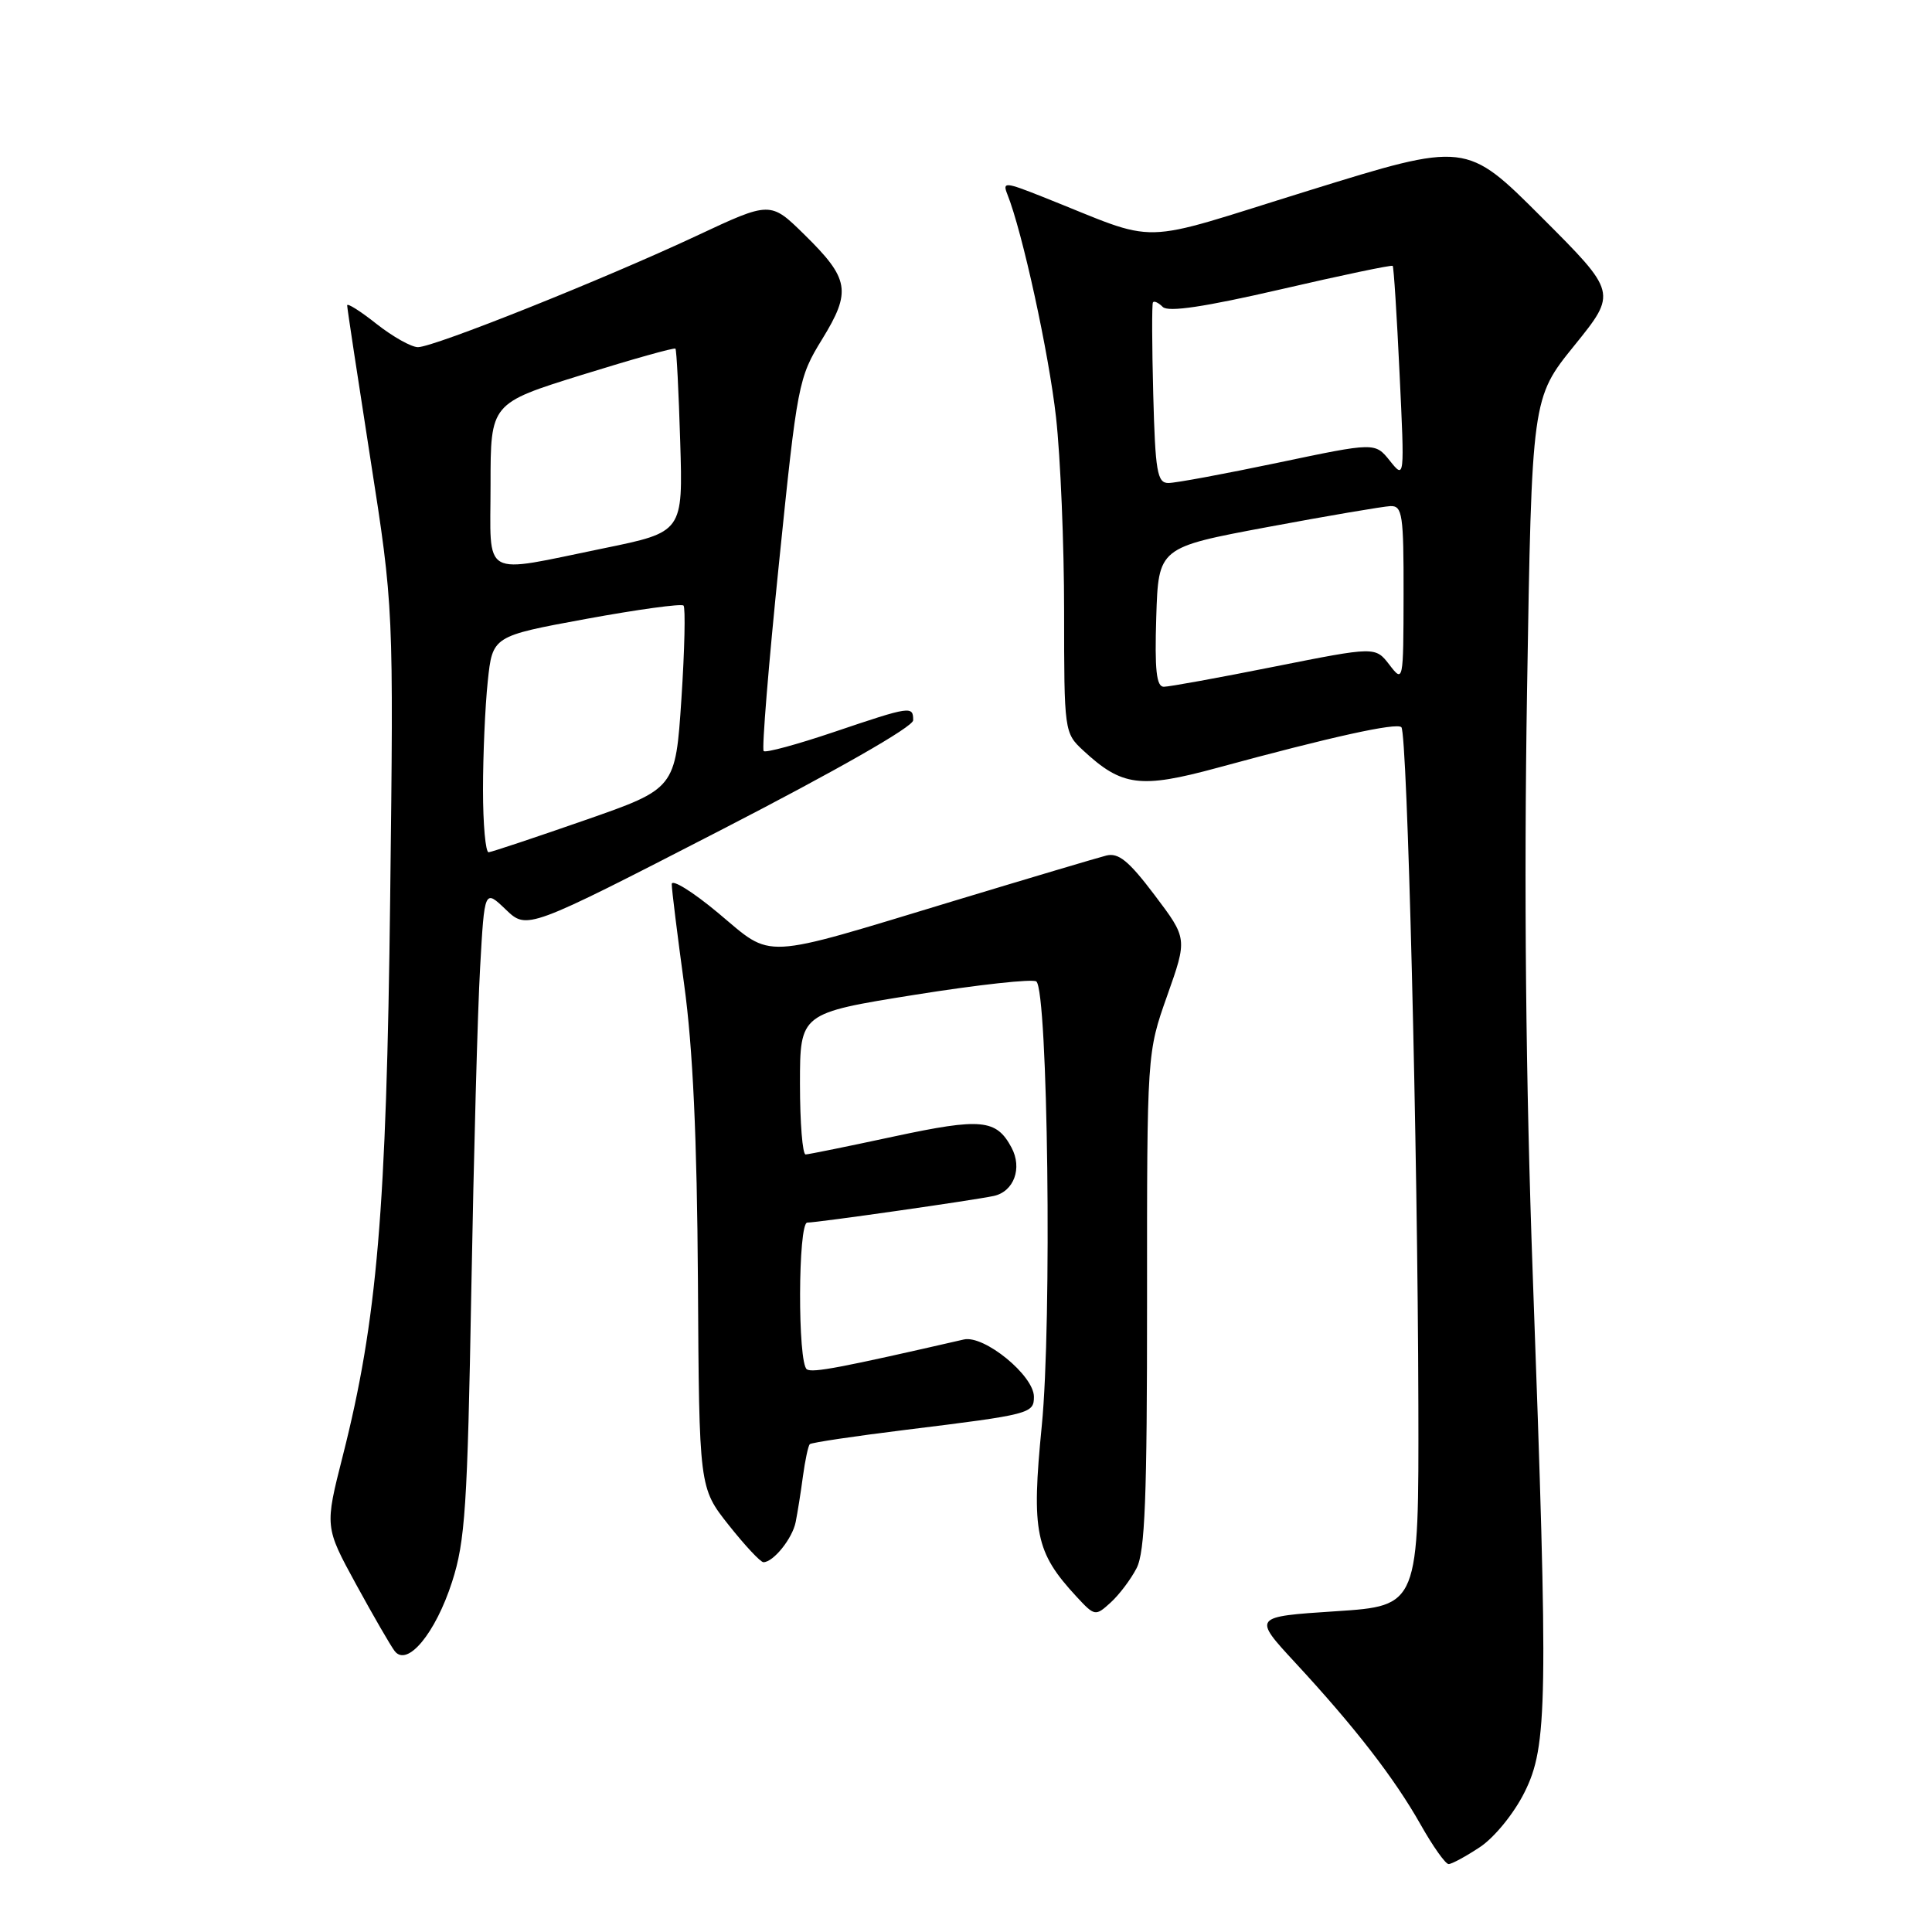 <?xml version="1.0" encoding="UTF-8" standalone="no"?>
<!DOCTYPE svg PUBLIC "-//W3C//DTD SVG 1.1//EN" "http://www.w3.org/Graphics/SVG/1.1/DTD/svg11.dtd" >
<svg xmlns="http://www.w3.org/2000/svg" xmlns:xlink="http://www.w3.org/1999/xlink" version="1.1" viewBox="0 0 256 256">
 <g >
 <path fill="currentColor"
d=" M 196.10 244.75 C 198.01 243.48 200.60 240.31 202.00 237.50 C 205.07 231.36 205.16 225.71 203.10 169.00 C 202.17 143.19 201.92 117.69 202.34 91.63 C 202.97 52.75 202.97 52.75 208.62 45.77 C 214.27 38.78 214.27 38.78 204.27 28.78 C 194.27 18.78 194.27 18.78 173.39 25.26 C 149.96 32.52 154.15 32.42 138.13 26.07 C 133.20 24.11 132.82 24.08 133.47 25.72 C 135.47 30.70 138.98 46.80 139.93 55.30 C 140.52 60.59 141.00 72.16 141.00 81.01 C 141.00 96.93 141.03 97.12 143.53 99.44 C 148.66 104.20 151.08 104.51 161.26 101.75 C 176.40 97.63 185.06 95.72 185.69 96.36 C 186.48 97.15 187.86 152.28 187.94 186.14 C 188.00 212.78 188.00 212.78 176.99 213.50 C 165.99 214.22 165.99 214.22 171.64 220.33 C 179.50 228.82 184.75 235.59 188.23 241.75 C 189.86 244.64 191.53 247.00 191.95 247.00 C 192.36 247.00 194.23 245.99 196.10 244.75 Z  M 59.90 209.61 C 61.64 204.23 61.94 199.61 62.45 171.00 C 62.77 153.12 63.29 133.85 63.62 128.16 C 64.20 117.82 64.20 117.82 67.02 120.52 C 69.83 123.21 69.83 123.21 95.42 110.04 C 110.86 102.09 121.00 96.30 121.00 95.44 C 121.00 93.51 120.70 93.55 110.52 96.99 C 105.64 98.64 101.45 99.78 101.19 99.52 C 100.93 99.26 101.84 88.06 103.22 74.62 C 105.65 50.83 105.80 50.05 108.93 44.96 C 112.84 38.60 112.56 36.95 106.58 31.08 C 102.08 26.66 102.08 26.66 92.29 31.25 C 80.06 36.98 57.50 46.00 55.38 46.00 C 54.50 46.00 52.04 44.61 49.89 42.92 C 47.75 41.22 46.00 40.12 46.00 40.46 C 46.00 40.81 47.39 49.96 49.08 60.80 C 52.16 80.50 52.16 80.50 51.70 119.00 C 51.21 160.43 49.98 174.95 45.42 192.91 C 43.03 202.32 43.03 202.32 47.17 209.91 C 49.45 214.08 51.76 218.08 52.30 218.78 C 53.97 220.93 57.70 216.43 59.90 209.61 Z  M 150.60 207.80 C 151.72 205.65 152.00 198.45 151.99 172.30 C 151.98 139.50 151.98 139.50 154.66 131.93 C 157.34 124.36 157.34 124.36 152.99 118.60 C 149.56 114.06 148.20 112.95 146.57 113.37 C 145.43 113.66 136.36 116.36 126.41 119.37 C 100.43 127.24 102.53 127.13 95.18 120.99 C 91.78 118.15 89.00 116.43 89.01 117.16 C 89.01 117.90 89.76 123.90 90.66 130.50 C 91.81 138.85 92.36 150.81 92.48 169.82 C 92.64 197.13 92.64 197.13 96.55 202.07 C 98.70 204.78 100.77 207.00 101.16 207.00 C 102.47 207.00 105.00 203.86 105.43 201.68 C 105.67 200.48 106.11 197.76 106.39 195.63 C 106.68 193.50 107.09 191.58 107.30 191.36 C 107.52 191.15 113.28 190.29 120.10 189.45 C 136.51 187.43 137.00 187.30 137.00 185.08 C 137.00 182.26 130.40 176.87 127.71 177.49 C 111.40 181.23 107.70 181.93 106.92 181.45 C 105.68 180.68 105.73 162.00 106.97 162.00 C 108.33 162.00 129.04 159.04 131.68 158.47 C 134.35 157.89 135.49 154.78 134.03 152.06 C 132.02 148.30 130.04 148.11 118.50 150.58 C 112.45 151.88 107.16 152.96 106.75 152.97 C 106.34 152.99 106.00 148.78 106.00 143.63 C 106.00 134.25 106.00 134.25 121.25 131.81 C 129.64 130.47 136.87 129.68 137.32 130.05 C 138.86 131.34 139.40 175.29 138.04 188.93 C 136.65 203.02 137.19 205.67 142.64 211.56 C 145.05 214.16 145.15 214.18 147.15 212.36 C 148.28 211.34 149.83 209.29 150.60 207.80 Z  M 153.21 81.77 C 153.50 72.54 153.50 72.54 168.00 69.83 C 175.97 68.34 183.29 67.10 184.25 67.06 C 185.82 67.01 186.00 68.19 185.98 78.75 C 185.96 90.40 185.94 90.48 184.10 88.08 C 182.24 85.67 182.24 85.67 168.87 88.33 C 161.52 89.80 154.92 91.00 154.21 91.00 C 153.23 91.00 152.99 88.78 153.21 81.77 Z  M 152.81 52.25 C 152.64 45.79 152.62 40.30 152.77 40.07 C 152.91 39.83 153.50 40.10 154.07 40.67 C 154.79 41.39 159.61 40.67 169.70 38.34 C 177.73 36.48 184.41 35.08 184.54 35.23 C 184.68 35.38 185.09 41.80 185.45 49.50 C 186.12 63.50 186.12 63.50 184.16 61.05 C 182.20 58.61 182.20 58.61 169.35 61.31 C 162.28 62.79 155.74 64.01 154.81 64.00 C 153.34 64.00 153.08 62.49 152.81 52.25 Z  M 64.00 104.65 C 64.00 100.05 64.28 93.59 64.63 90.29 C 65.26 84.29 65.26 84.29 77.66 82.01 C 84.48 80.76 90.29 79.96 90.57 80.24 C 90.84 80.51 90.72 86.08 90.29 92.62 C 89.50 104.50 89.50 104.50 77.50 108.68 C 70.90 110.98 65.16 112.89 64.75 112.93 C 64.34 112.97 64.00 109.24 64.00 104.65 Z  M 65.00 64.22 C 65.00 53.44 65.00 53.44 77.12 49.67 C 83.78 47.60 89.35 46.03 89.50 46.20 C 89.65 46.36 89.93 51.90 90.13 58.50 C 90.50 70.50 90.50 70.50 80.00 72.65 C 63.53 76.02 65.00 76.84 65.00 64.22 Z "/>
</g>
</svg>